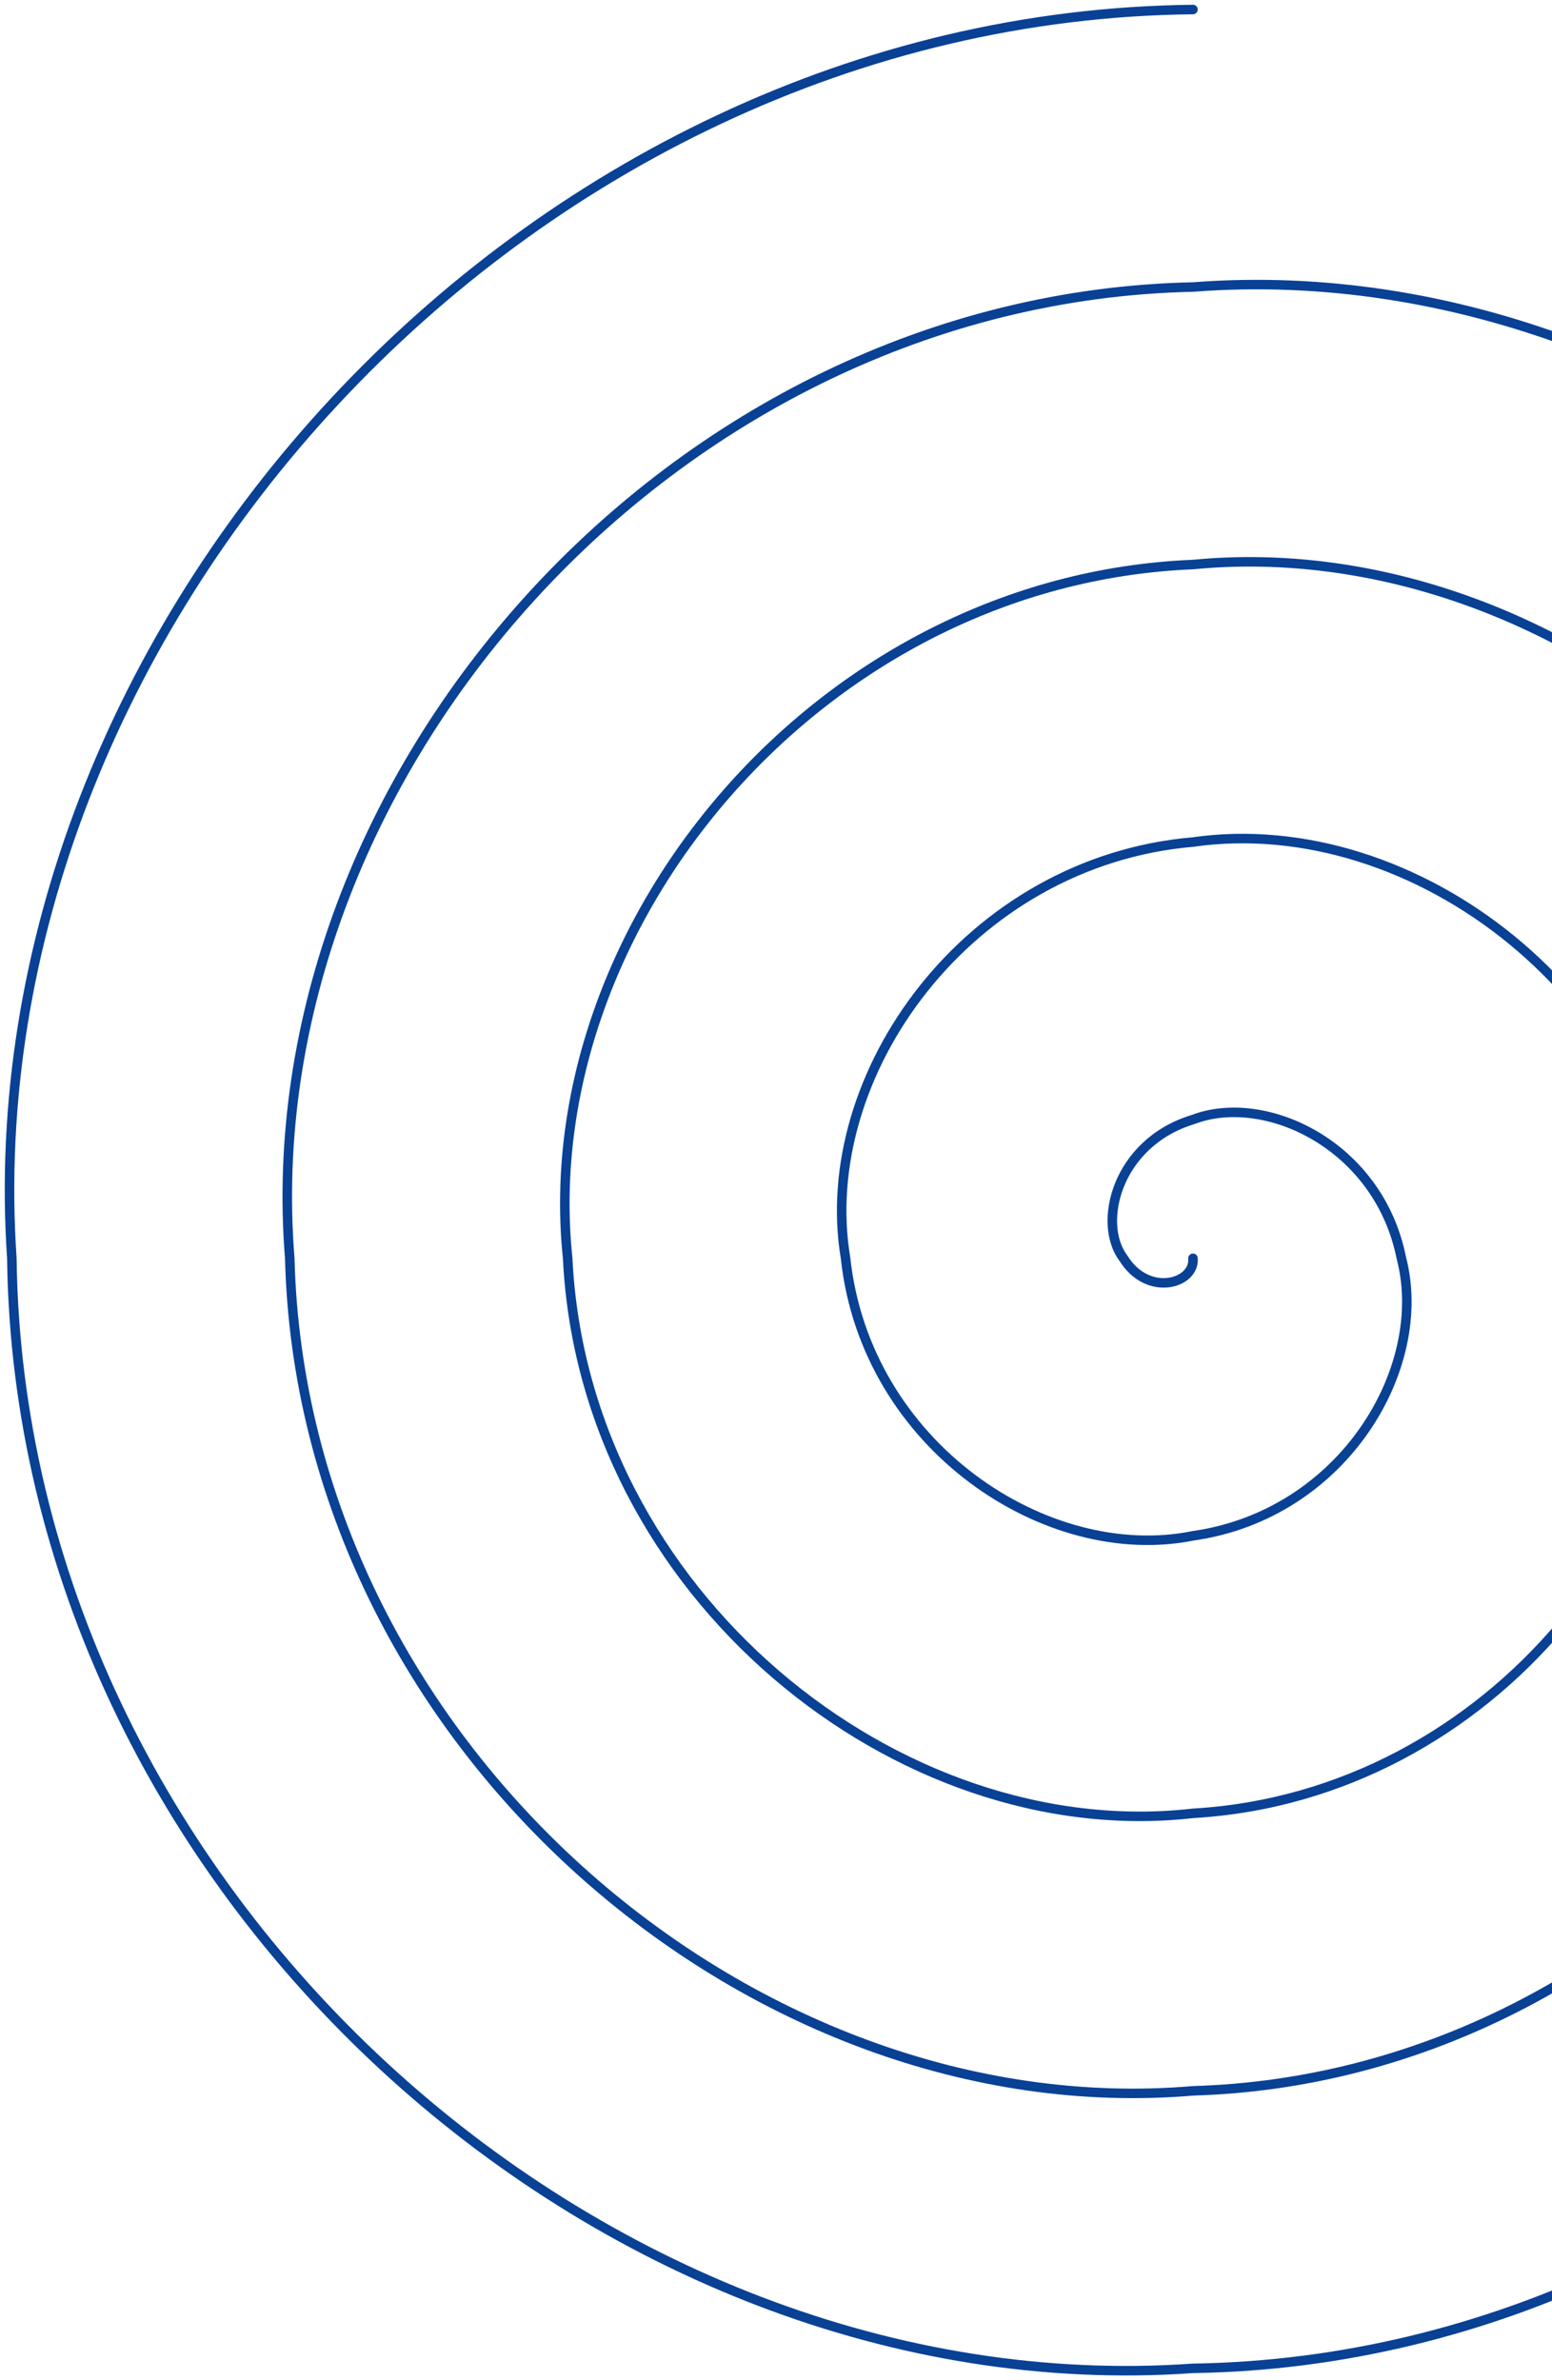 <svg width="163" height="250" viewBox="0 0 163 250" fill="none" xmlns="http://www.w3.org/2000/svg">
<path d="M125.293 132.163C125.53 134.833 120.568 136.295 117.996 132.163C115.216 128.513 117.26 120.037 125.293 117.59C132.859 114.693 144.831 120.254 147.184 132.163C150.182 143.614 141.129 159.062 125.293 161.311C109.949 164.406 90.935 151.872 88.808 132.163C85.584 112.935 101.679 90.469 125.293 88.442C148.449 85.125 174.445 104.672 176.372 132.163C179.801 159.173 156.719 188.654 125.293 190.458C94.331 193.997 61.33 167.432 59.62 132.163C55.979 97.353 86.061 60.895 125.293 59.295C164.03 55.556 204.078 89.094 205.56 132.163C209.424 174.751 172.314 218.227 125.293 219.605C78.745 223.566 31.711 183.014 30.432 132.163C26.369 81.794 70.462 31.309 125.293 30.147C179.634 25.965 233.692 73.535 234.748 132.163C239.038 190.333 187.913 247.795 125.293 248.753C63.164 253.139 2.078 198.591 1.244 132.163C-3.25 66.216 54.871 1.736 125.293 1" stroke="#094195" stroke-linecap="round"/>
</svg>
